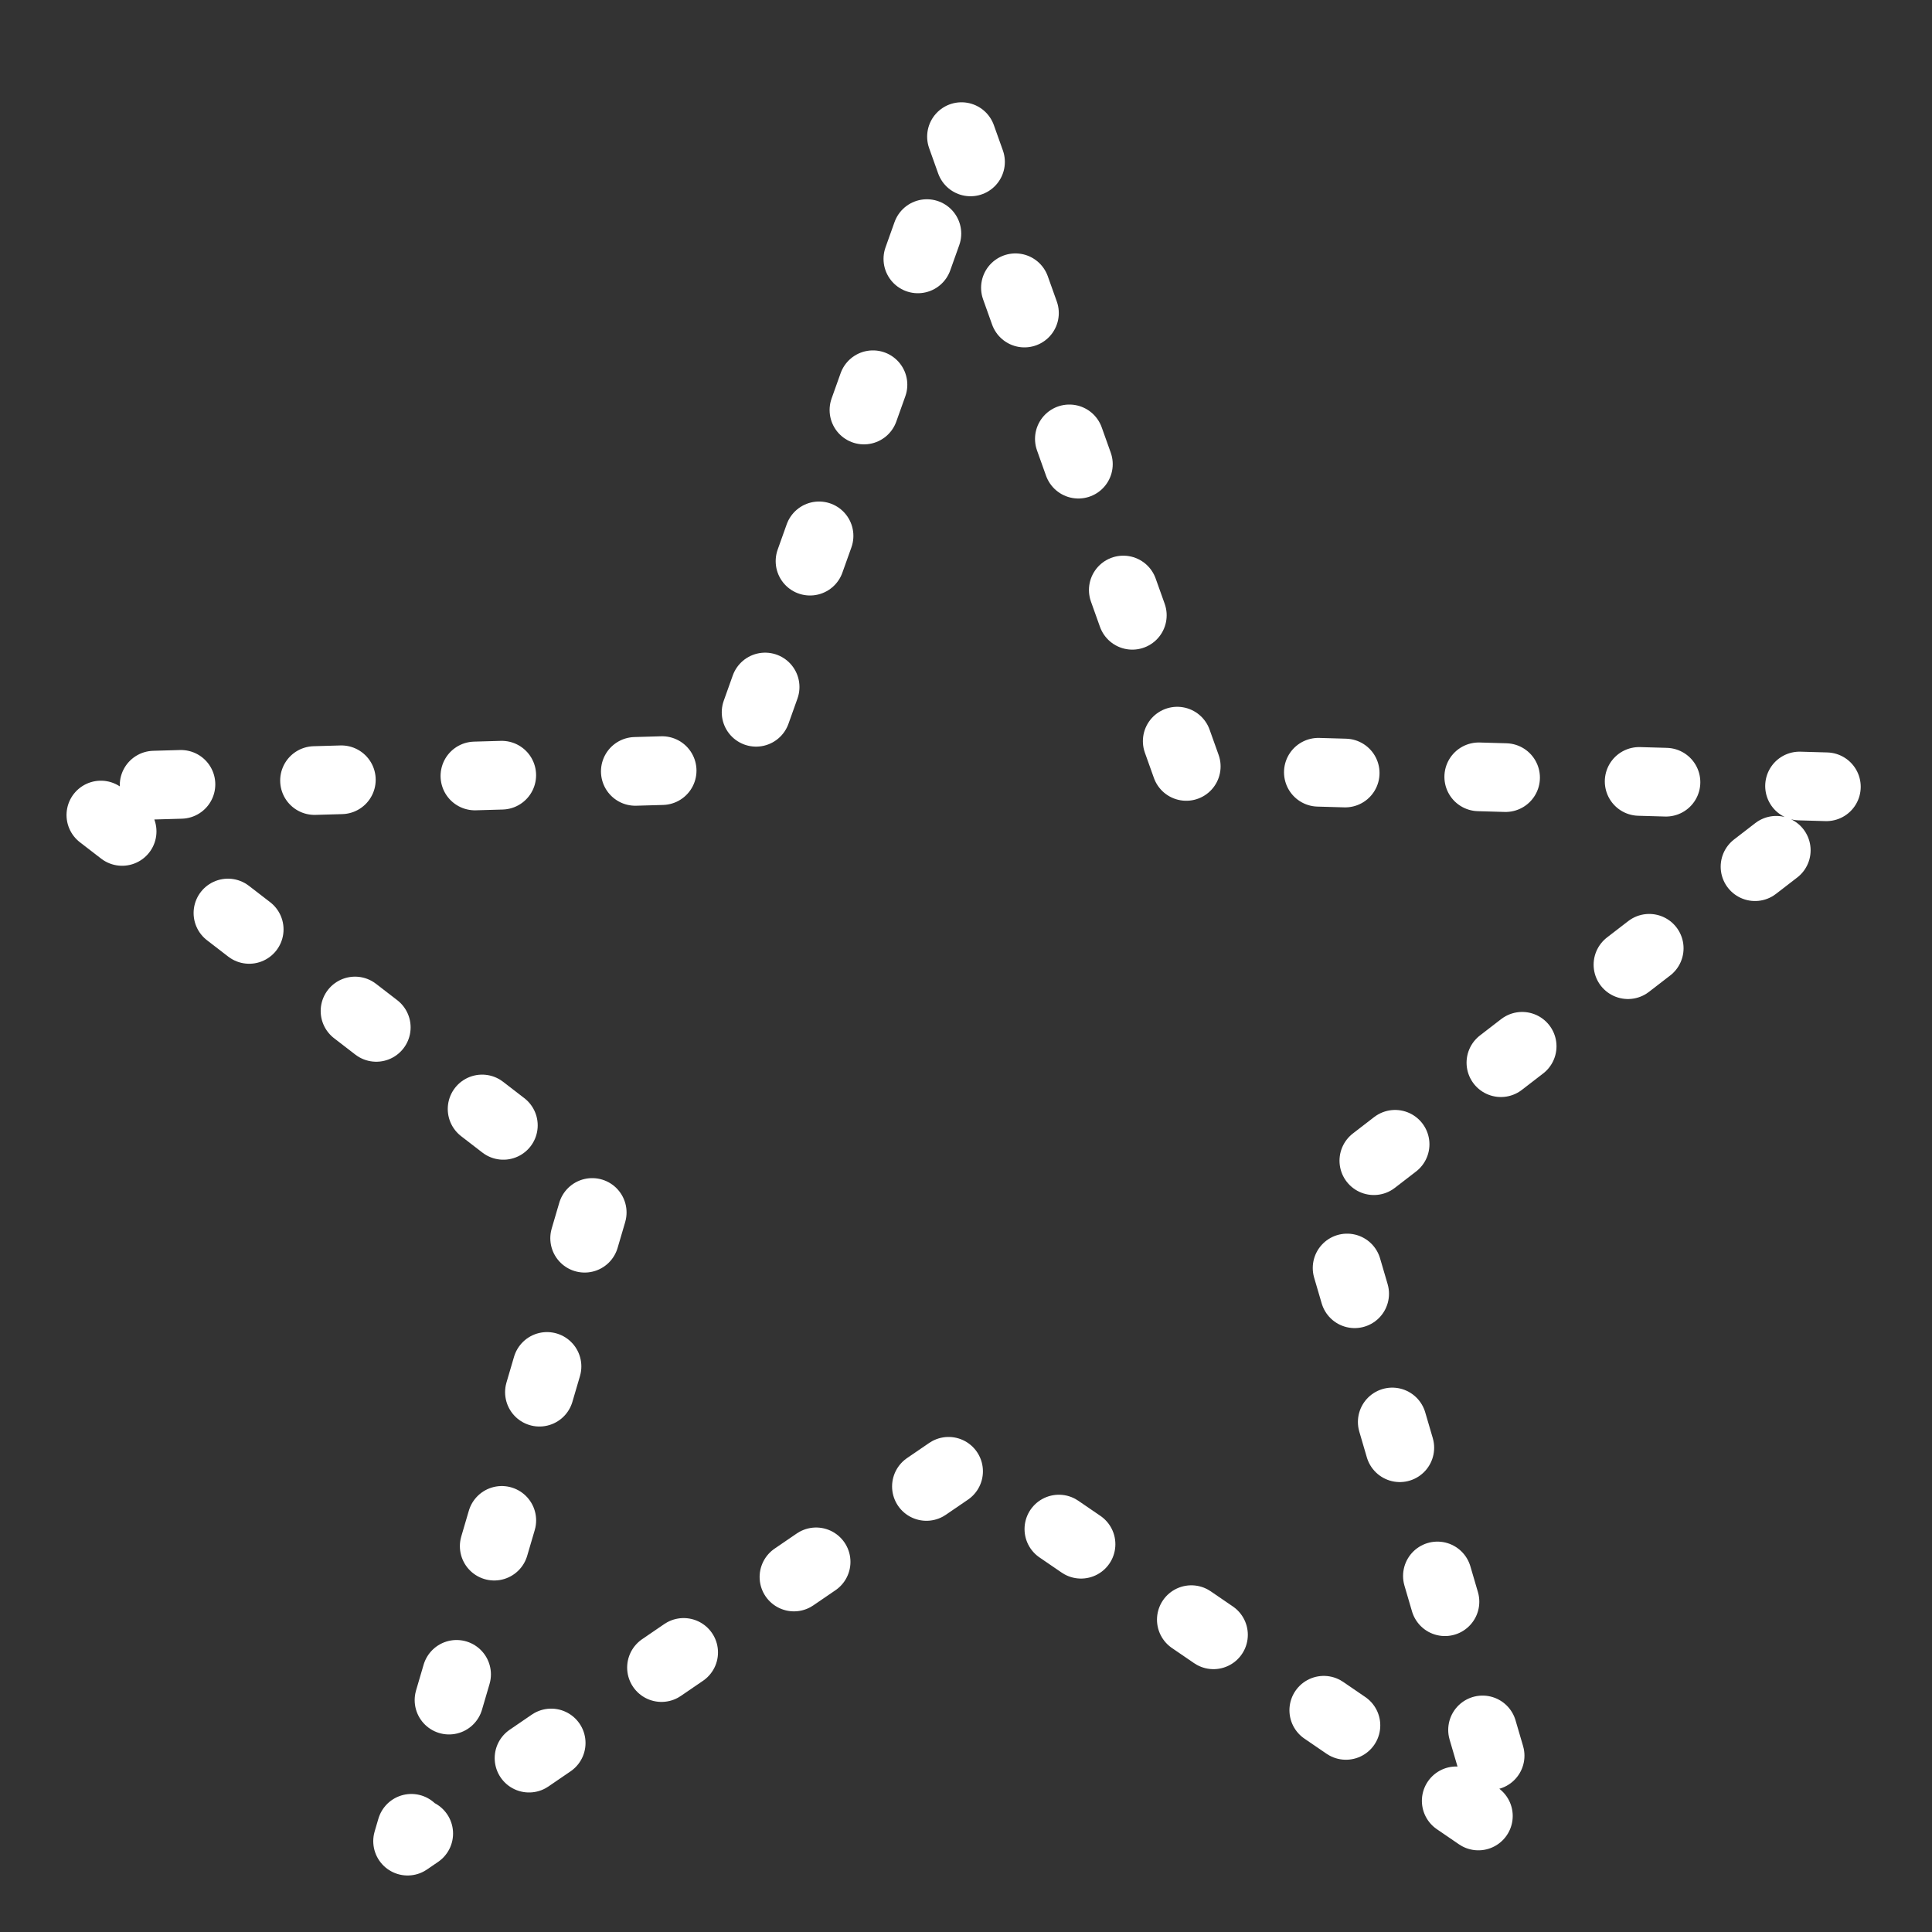 <?xml version="1.0" encoding="utf-8"?>
<!-- Generator: Adobe Illustrator 14.0.0, SVG Export Plug-In . SVG Version: 6.00 Build 43363)  -->
<!DOCTYPE svg PUBLIC "-//W3C//DTD SVG 1.1//EN" "http://www.w3.org/Graphics/SVG/1.1/DTD/svg11.dtd">
<svg version="1.1" id="Layer_1" xmlns="http://www.w3.org/2000/svg" xmlns:xlink="http://www.w3.org/1999/xlink" x="0px" y="0px"
	 width="36px" height="36px" viewBox="0 0 36 36" enable-background="new 0 0 36 36" xml:space="preserve">
<rect x="0" y="0" width="36" height="36" fill="#333333" stroke="none"/>
<polygon fill="none" stroke="#FFFFFF" stroke-width="1.28" stroke-linecap="round" stroke-linejoin="round" stroke-dasharray="0.5,2.49" points="
	17.916,2.546 22.118,14.32 34.611,14.677 24.715,22.31 28.233,34.307 17.916,27.251 7.595,34.307 11.118,22.31 1.218,14.677 
	13.715,14.32 "/>
</svg>
